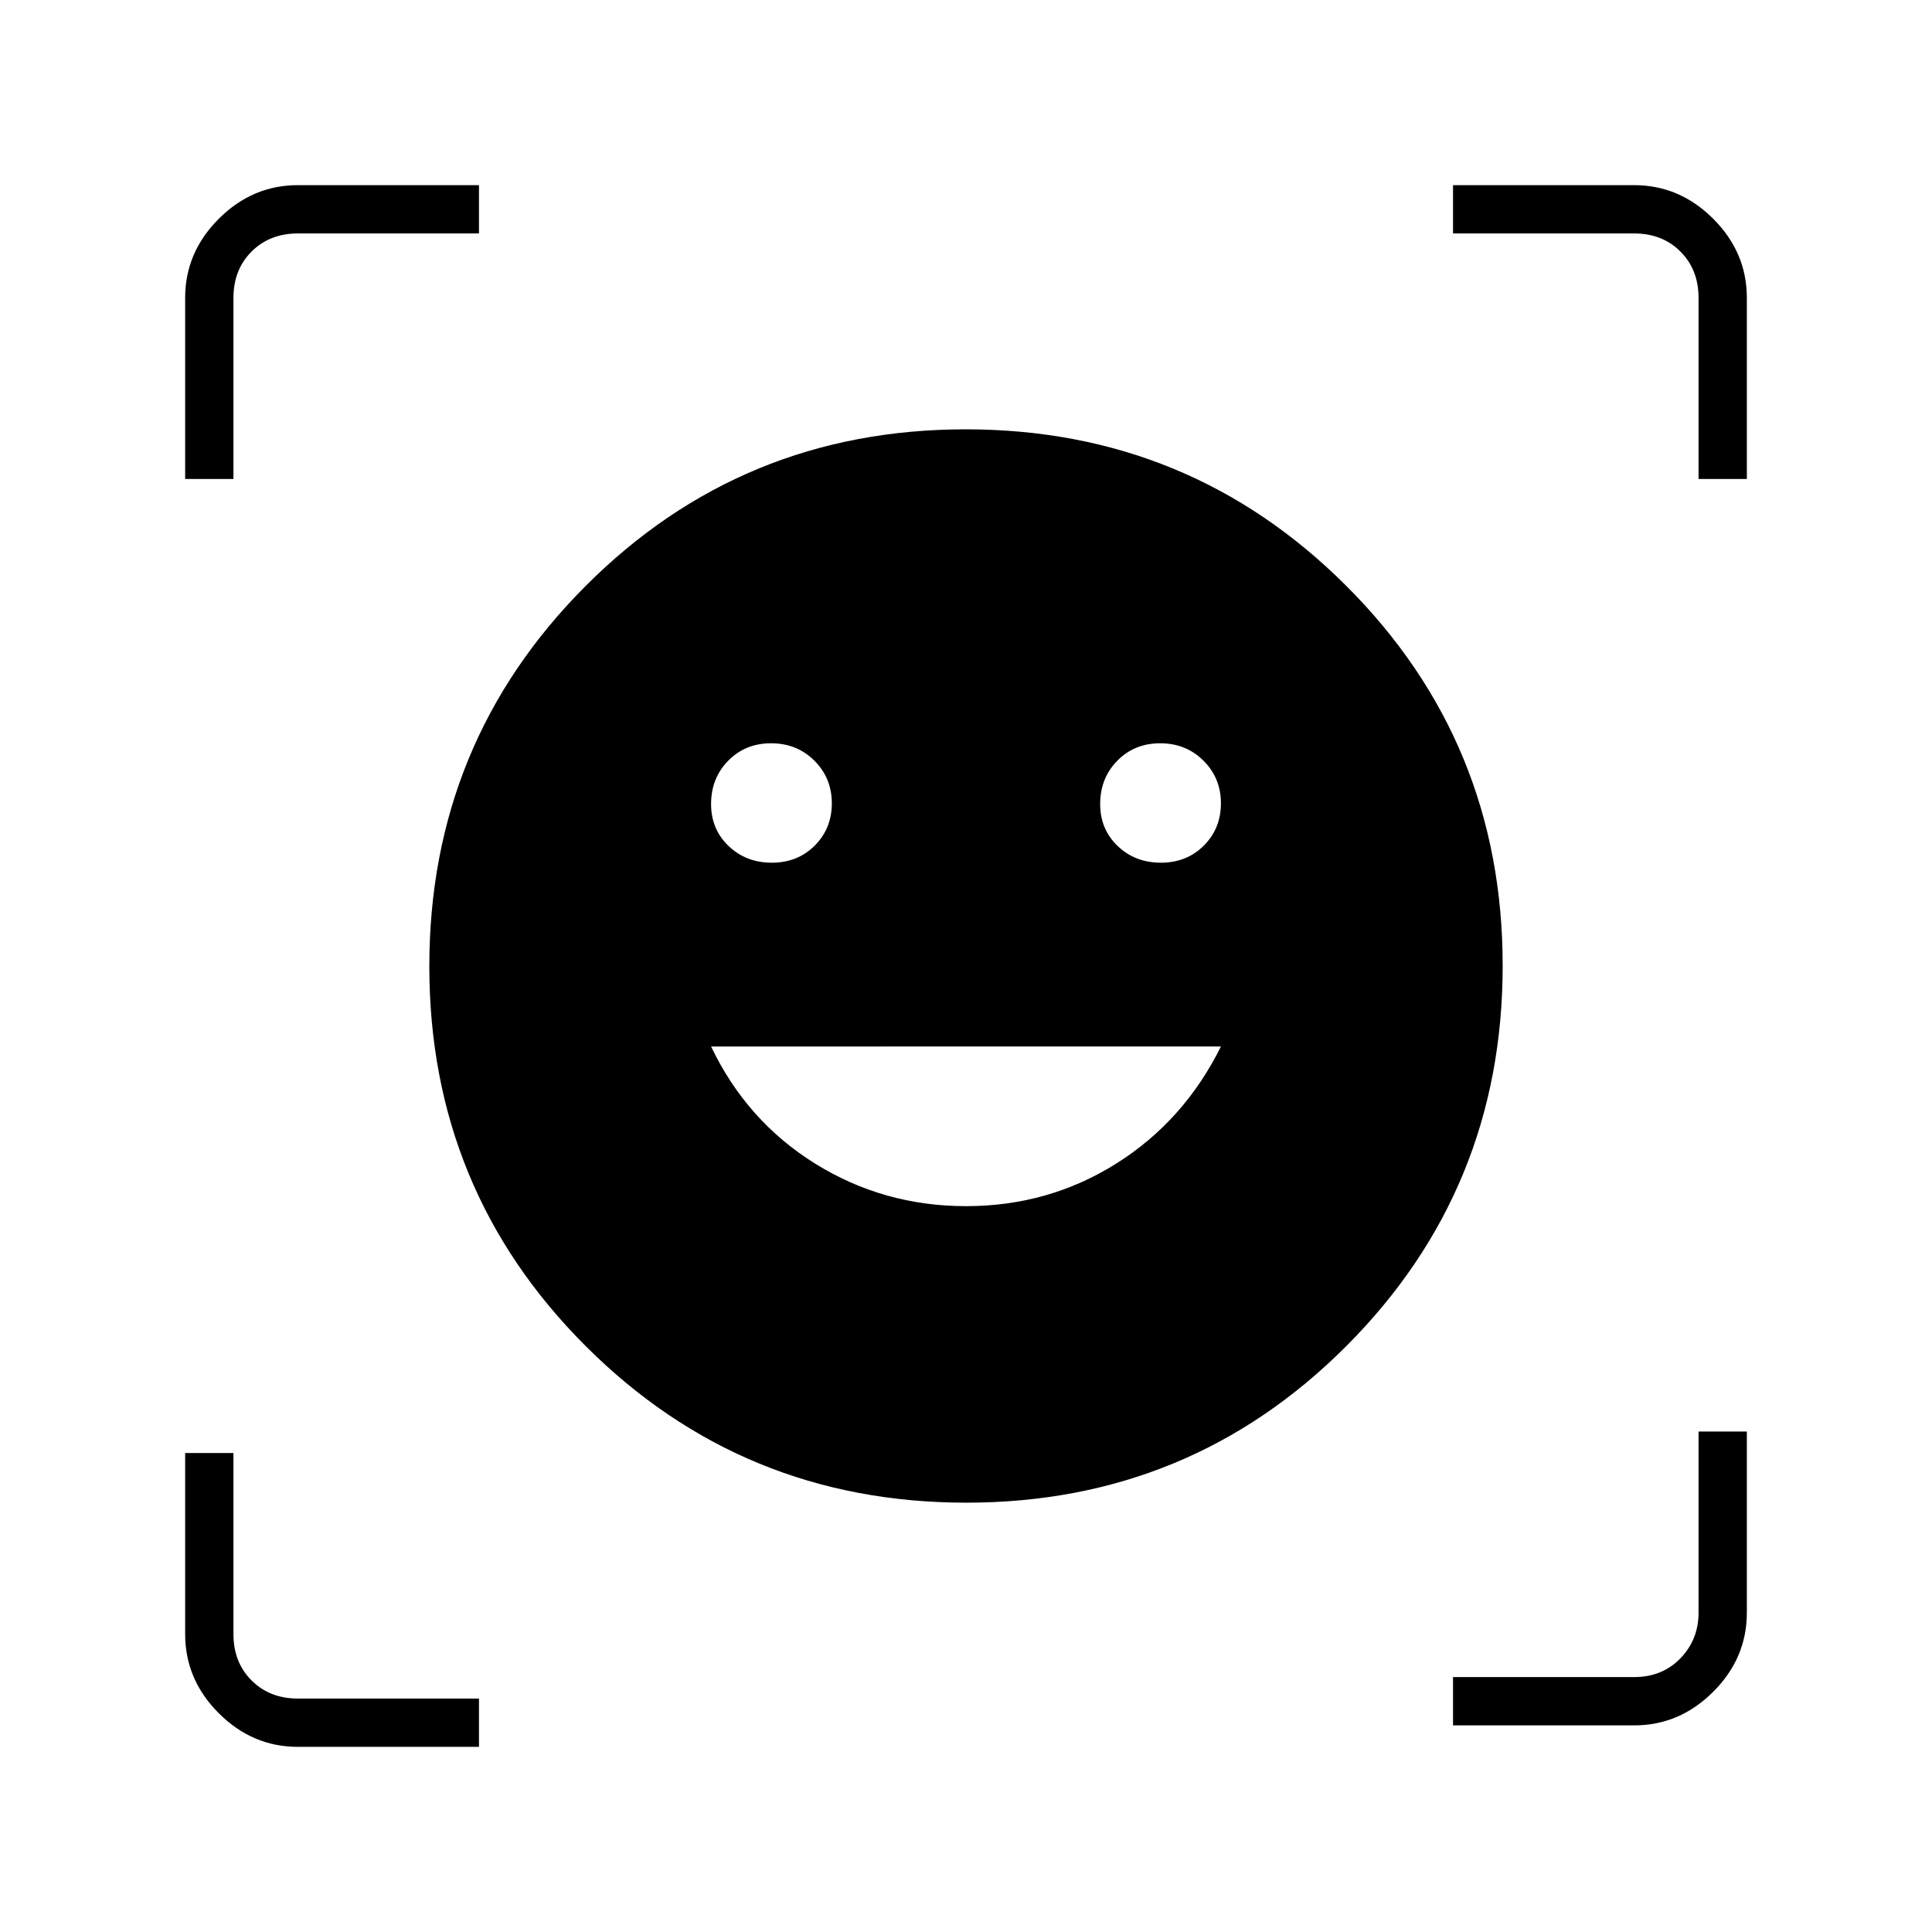 <svg xmlns="http://www.w3.org/2000/svg" height="40" viewBox="0 -960 960 960" width="40"><path d="M479.84-746.67q111.17 0 189 77.67t77.83 188.84q0 111.17-77.67 189t-188.84 77.83q-111.17 0-189-77.67t-77.83-188.84q0-111.17 77.67-189t188.84-77.83Zm.16 386q41 0 74.67-21.16 33.66-21.17 52-58.17H353.33Q371-403 405-381.83q34 21.16 75 21.16ZM353.33-560.49q0 12.54 8.68 20.85 8.67 8.31 21.5 8.31 12.82 0 21.32-8.49 8.5-8.48 8.5-21.02t-8.67-21.19q-8.68-8.64-21.5-8.64-12.83 0-21.33 8.68-8.5 8.67-8.5 21.5Zm193.34 0q0 12.54 8.67 20.85 8.68 8.31 21.5 8.31 12.83 0 21.33-8.49 8.5-8.48 8.5-21.02t-8.68-21.19q-8.67-8.64-21.5-8.64-12.82 0-21.32 8.68-8.5 8.67-8.5 21.5ZM92-722v-90q0-22.58 16.71-39.29T148-868h90v24h-90q-14 0-23 9t-9 23v90H92ZM238-92h-90q-22.58 0-39.29-16.71T92-148v-90h24v90q0 14 9 23t23 9h90v24Zm484-10.67v-24h90q14 0 23-9.33t9-22.67v-90h24v90q0 22.59-16.71 39.3-16.71 16.7-39.29 16.7h-90ZM844-722v-90q0-14-9-23t-23-9h-90v-24h90q22.58 0 39.29 16.71T868-812v90h-24Z"/></svg>